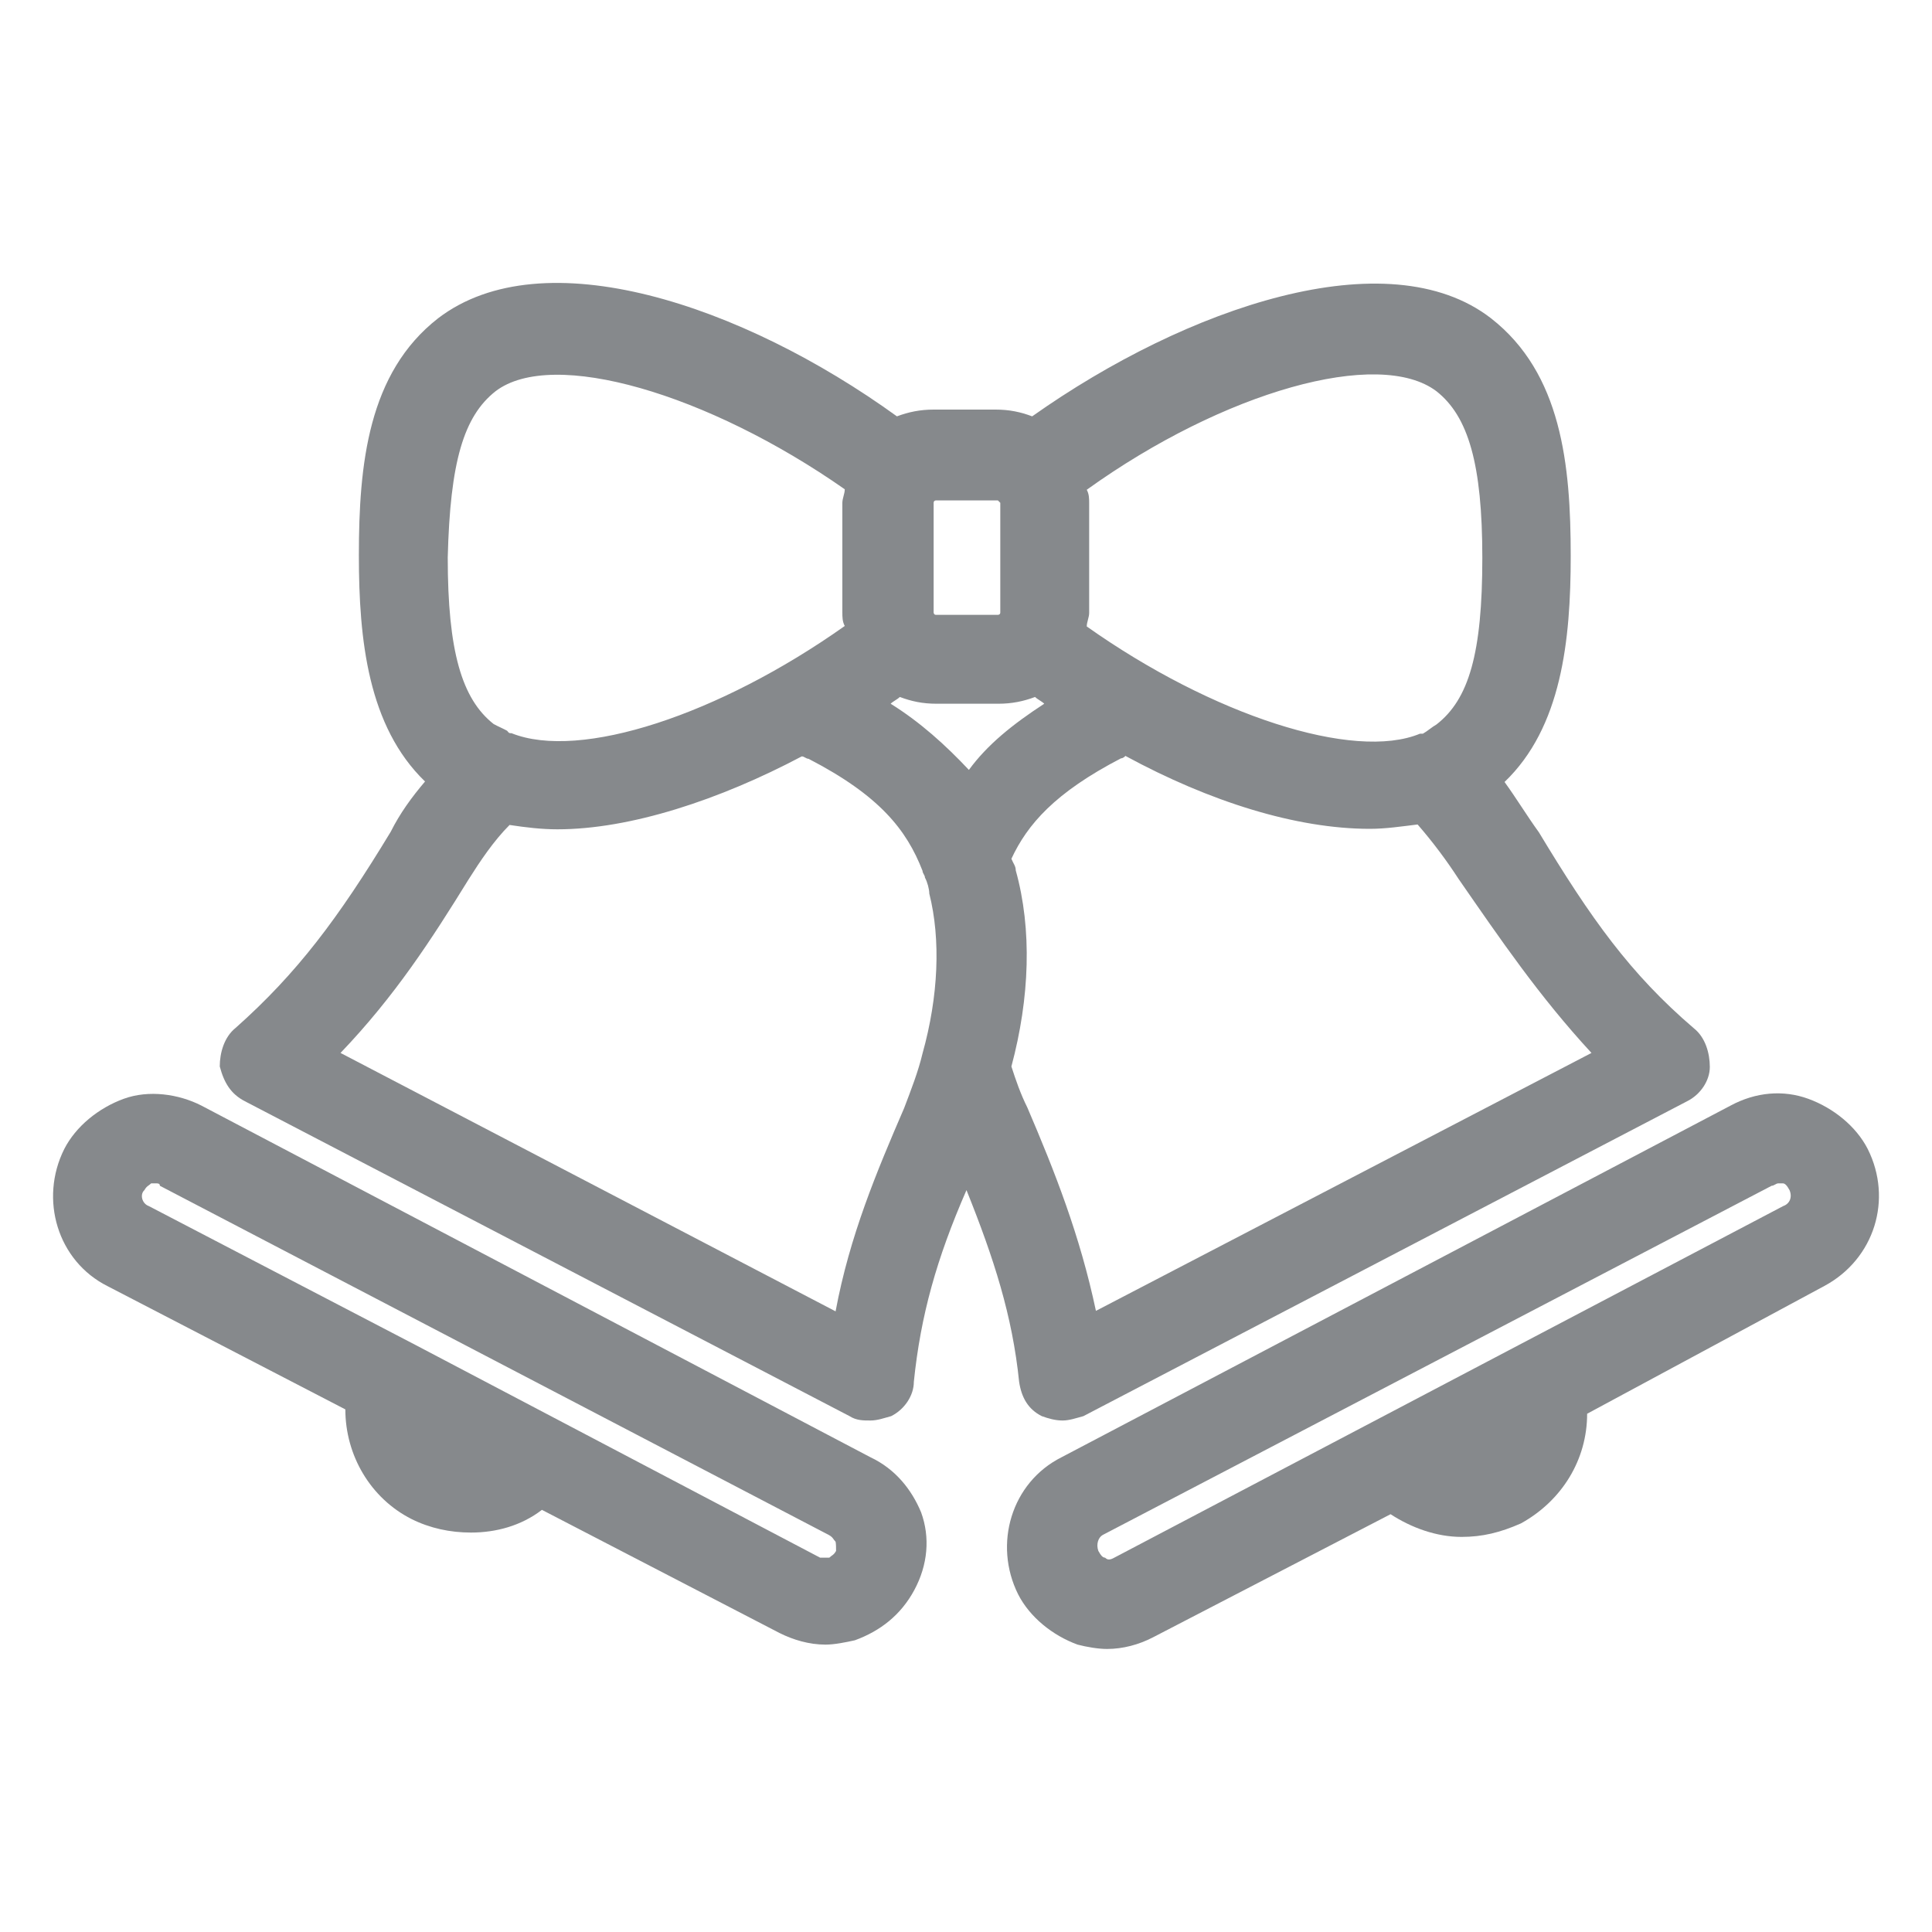 <?xml version="1.0" encoding="utf-8"?>
<!-- Generator: Adobe Illustrator 24.0.2, SVG Export Plug-In . SVG Version: 6.00 Build 0)  -->
<svg version="1.1" id="Слой_1" xmlns="http://www.w3.org/2000/svg" xmlns:xlink="http://www.w3.org/1999/xlink" x="0px" y="0px"
	 viewBox="0 0 400 400" style="enable-background:new 0 0 400 400;" xml:space="preserve">
<style type="text/css">
	.st0{fill:#86898C;}
</style>
<path class="st0" d="M50.7,228l125.2,65.2c1.4,0.9,2.8,0.9,4.3,0.9s2.8-0.5,4.3-0.9c2.8-1.4,4.7-4.3,4.7-7.1
	c1.4-13.7,4.7-25.5,10.9-39.7c5.7,14.2,9.5,26,10.9,39.7c0.5,3.3,1.9,5.7,4.7,7.1c1.4,0.5,2.8,0.9,4.3,0.9c1.4,0,2.8-0.5,4.3-0.9
	L349.3,228c2.8-1.4,4.7-4.3,4.7-7.1c0-2.8-0.9-6.1-3.3-8c-13.2-11.3-21.3-22.7-32.1-40.6c-2.4-3.3-4.7-7.1-7.1-10.4
	c11.8-11.3,13.7-29.3,13.7-46.8c0-18.9-1.9-37.8-16.5-49.2c-21.3-16.5-62.9-2.4-95,20.3c-2.4-0.9-4.7-1.4-7.6-1.4h-12.8
	c-2.8,0-5.2,0.5-7.6,1.4c-32.1-23.2-73.3-36.9-95-20.3C76.2,77.2,74.3,96.1,74.3,115c0,17.5,1.9,35.4,13.7,46.8
	c-2.8,3.3-5.2,6.6-7.1,10.4c-10.9,18-19.4,29.3-32.1,40.6c-2.4,1.9-3.3,5.2-3.3,8C46.4,224.2,47.8,226.5,50.7,228z M184.4,145.7
	c0.5-0.5,1.4-0.9,1.9-1.4c2.4,0.9,4.7,1.4,7.6,1.4h12.8c2.8,0,5.2-0.5,7.6-1.4c0.5,0.5,1.4,0.9,1.9,1.4c-6.6,4.3-11.8,8.5-15.6,13.7
	C195.7,154.2,190.5,149.5,184.4,145.7z M207.1,104.1v22.7c0,0.5-0.5,0.5-0.5,0.5h-12.8c-0.5,0-0.5-0.5-0.5-0.5v-22.7
	c0-0.5,0.5-0.5,0.5-0.5h12.8L207.1,104.1z M329.5,218l-102.6,53.4c-3.3-15.6-8.5-28.8-14.2-42.1c-1.4-2.8-2.4-5.7-3.3-8.5
	c3.8-14.2,4.3-28.4,0.9-40.6c0-0.9-0.5-1.4-0.9-2.4c3.3-7.1,9-13.7,22.7-20.8c0.5,0,0.9-0.5,0.9-0.5c17.5,9.5,35.4,15.1,50.6,15.1
	c3.3,0,6.6-0.5,9.9-0.9c3.3,3.8,6.1,7.6,8.5,11.3C310.6,194.4,318.6,206.2,329.5,218z M297.4,81c6.6,5.2,9.5,15.1,9.5,34.5
	c0,19.8-2.8,29.3-9.5,34.5c-0.9,0.5-1.9,1.4-2.8,1.9H294c-13.7,5.7-43-3.8-69-22.2c0-0.9,0.5-1.9,0.5-2.8v-22.7c0-0.9,0-1.9-0.5-2.8
	C253.4,81,285.5,72,297.4,81z M102.6,81c11.8-9,44,0.5,72.3,20.3c0,0.9-0.5,1.9-0.5,2.8v22.7c0,0.9,0,1.9,0.5,2.8
	c-26,18.4-54.8,27.9-69,22.2c-0.5,0-0.5,0-0.9-0.5c-0.9-0.5-1.9-0.9-2.8-1.4c-6.6-5.2-9.5-15.1-9.5-34.5C93.2,95.6,96,86.2,102.6,81
	z M97,182.1c2.4-3.8,5.2-8,8.5-11.3c3.3,0.5,6.6,0.9,9.9,0.9c15.1,0,33.6-6.1,50.6-15.1c0.5,0,0.9,0.5,1.4,0.5
	c14.7,7.6,20.3,14.7,23.6,23.2c0,0.5,0.5,0.9,0.5,1.4c0.5,0.9,0.9,2.4,0.9,3.3c2.4,9.5,1.9,21.3-1.4,33.1l0,0
	c-0.9,3.8-2.4,7.6-3.8,11.3c-5.7,13.2-11.3,26.5-14.2,42.1L70.5,218C81.8,206.2,89.4,194.4,97,182.1z"/>
<path class="st0" d="M180.2,301.7L41.7,228.9c-4.7-2.4-10.9-3.3-16.1-1.4s-9.9,5.7-12.3,10.4c-5.2,10.4-1.4,23.2,9,28.4l49.2,25.5
	c0,9.5,5.2,18.4,13.7,22.7c3.8,1.9,8,2.8,12.3,2.8c5.2,0,10.4-1.4,14.7-4.7l49.2,25.5c2.8,1.4,6.1,2.4,9.5,2.4
	c1.9,0,4.3-0.5,6.1-0.9c5.2-1.9,9.5-5.2,12.3-10.4c2.8-5.2,3.3-10.9,1.4-16.1C188.7,308.3,185.3,304.1,180.2,301.7z M173.1,321.1
	c-0.5,0.9-0.9,0.9-1.4,1.4c-0.5,0-1.4,0-1.9,0l-83.7-44l0,0l-55.3-28.8c-1.4-0.5-1.9-2.4-0.9-3.3c0.5-0.9,0.9-0.9,1.4-1.4
	c0,0,0.5,0,0.9,0c0.5,0,0.9,0,0.9,0.5l138.5,72.3c0.9,0.5,0.9,0.9,1.4,1.4C173.1,319.6,173.1,320.6,173.1,321.1z"/>
<path class="st0" d="M386.7,237.9c-2.4-4.7-7.1-8.5-12.3-10.4s-10.9-1.4-16.1,1.4l-138.5,72.8c-10.4,5.2-14.2,18-9,28.4
	c2.4,4.7,7.1,8.5,12.3,10.4c1.9,0.5,4.3,0.9,6.1,0.9c3.3,0,6.6-0.9,9.5-2.4l49.2-25.5c4.3,2.8,9.5,4.7,14.7,4.7
	c4.3,0,8-0.9,12.3-2.8c8.5-4.7,13.7-13.2,13.7-22.7l49.2-26.5C388.1,260.6,391.9,248.3,386.7,237.9z M369.2,249.7l-54.8,28.8l0,0
	l-83.7,44c-0.9,0.5-1.4,0.5-1.9,0c-0.5,0-0.9-0.5-1.4-1.4c-0.5-1.4,0-2.8,0.9-3.3l138.5-72.3c0.5,0,0.9-0.5,1.4-0.5
	c0.5,0,0.5,0,0.9,0c0.5,0,0.9,0.5,1.4,1.4C371.1,247.8,370.6,249.2,369.2,249.7z"/>
</svg>
